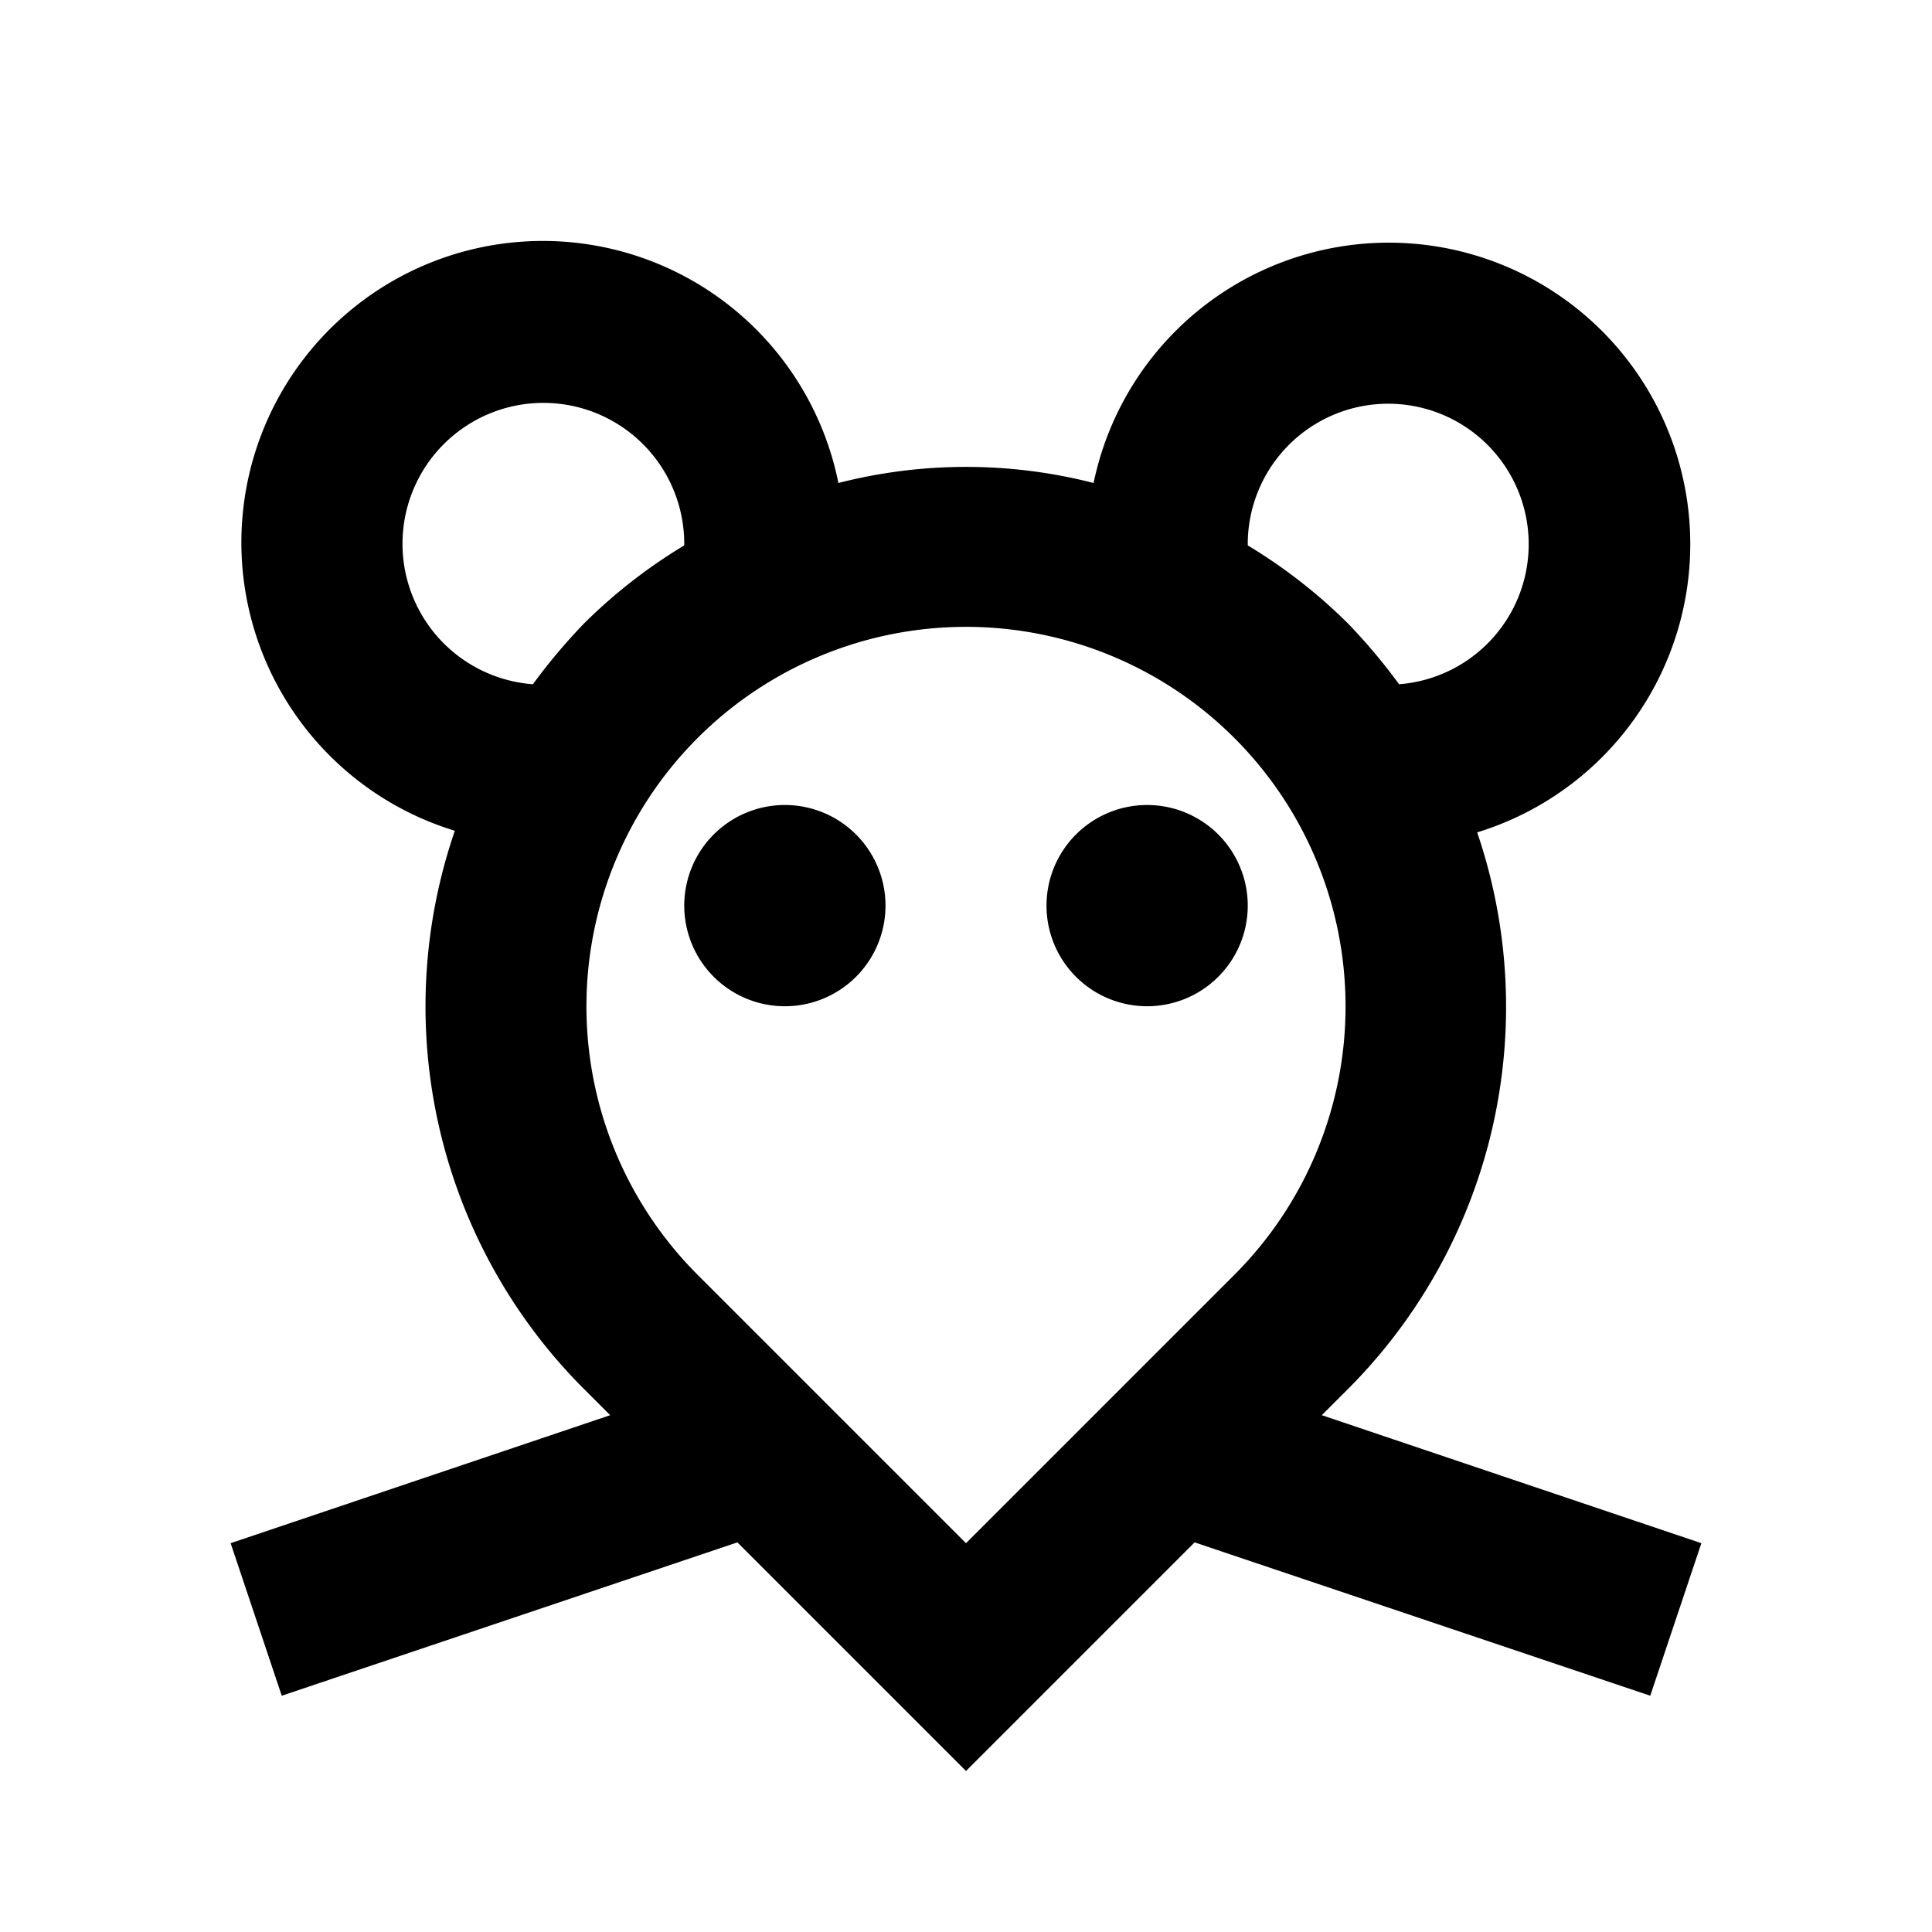 <svg xmlns="http://www.w3.org/2000/svg" viewBox="0 0 48 48"><rect width="48" height="48" style="fill:none"/><path d="M22,22.5A2.5,2.5,0,1,1,19.5,20,2.5,2.5,0,0,1,22,22.5ZM28.5,20A2.5,2.5,0,1,0,31,22.5,2.5,2.5,0,0,0,28.5,20ZM41,42.13,29.68,38.32,24,44l-5.68-5.68L7,42.13,5.73,38.34l9.43-3.18-.66-.66a13.44,13.44,0,0,1-3.2-13.86A7.49,7.49,0,1,1,20.83,12a12.76,12.76,0,0,1,6.34,0,7.49,7.49,0,1,1,9.53,8.68A13.44,13.44,0,0,1,33.5,34.5l-.66.66,9.43,3.18ZM31,13.55a13.18,13.18,0,0,1,2.5,1.95h0A14.6,14.6,0,0,1,34.76,17,3.49,3.49,0,1,0,31,13.5ZM14.5,15.5A13.18,13.18,0,0,1,17,13.55V13.5A3.5,3.5,0,1,0,13.24,17,14.6,14.6,0,0,1,14.5,15.5ZM24,38.34l6.67-6.67a9.43,9.43,0,1,0-13.34,0Z"/></svg>
